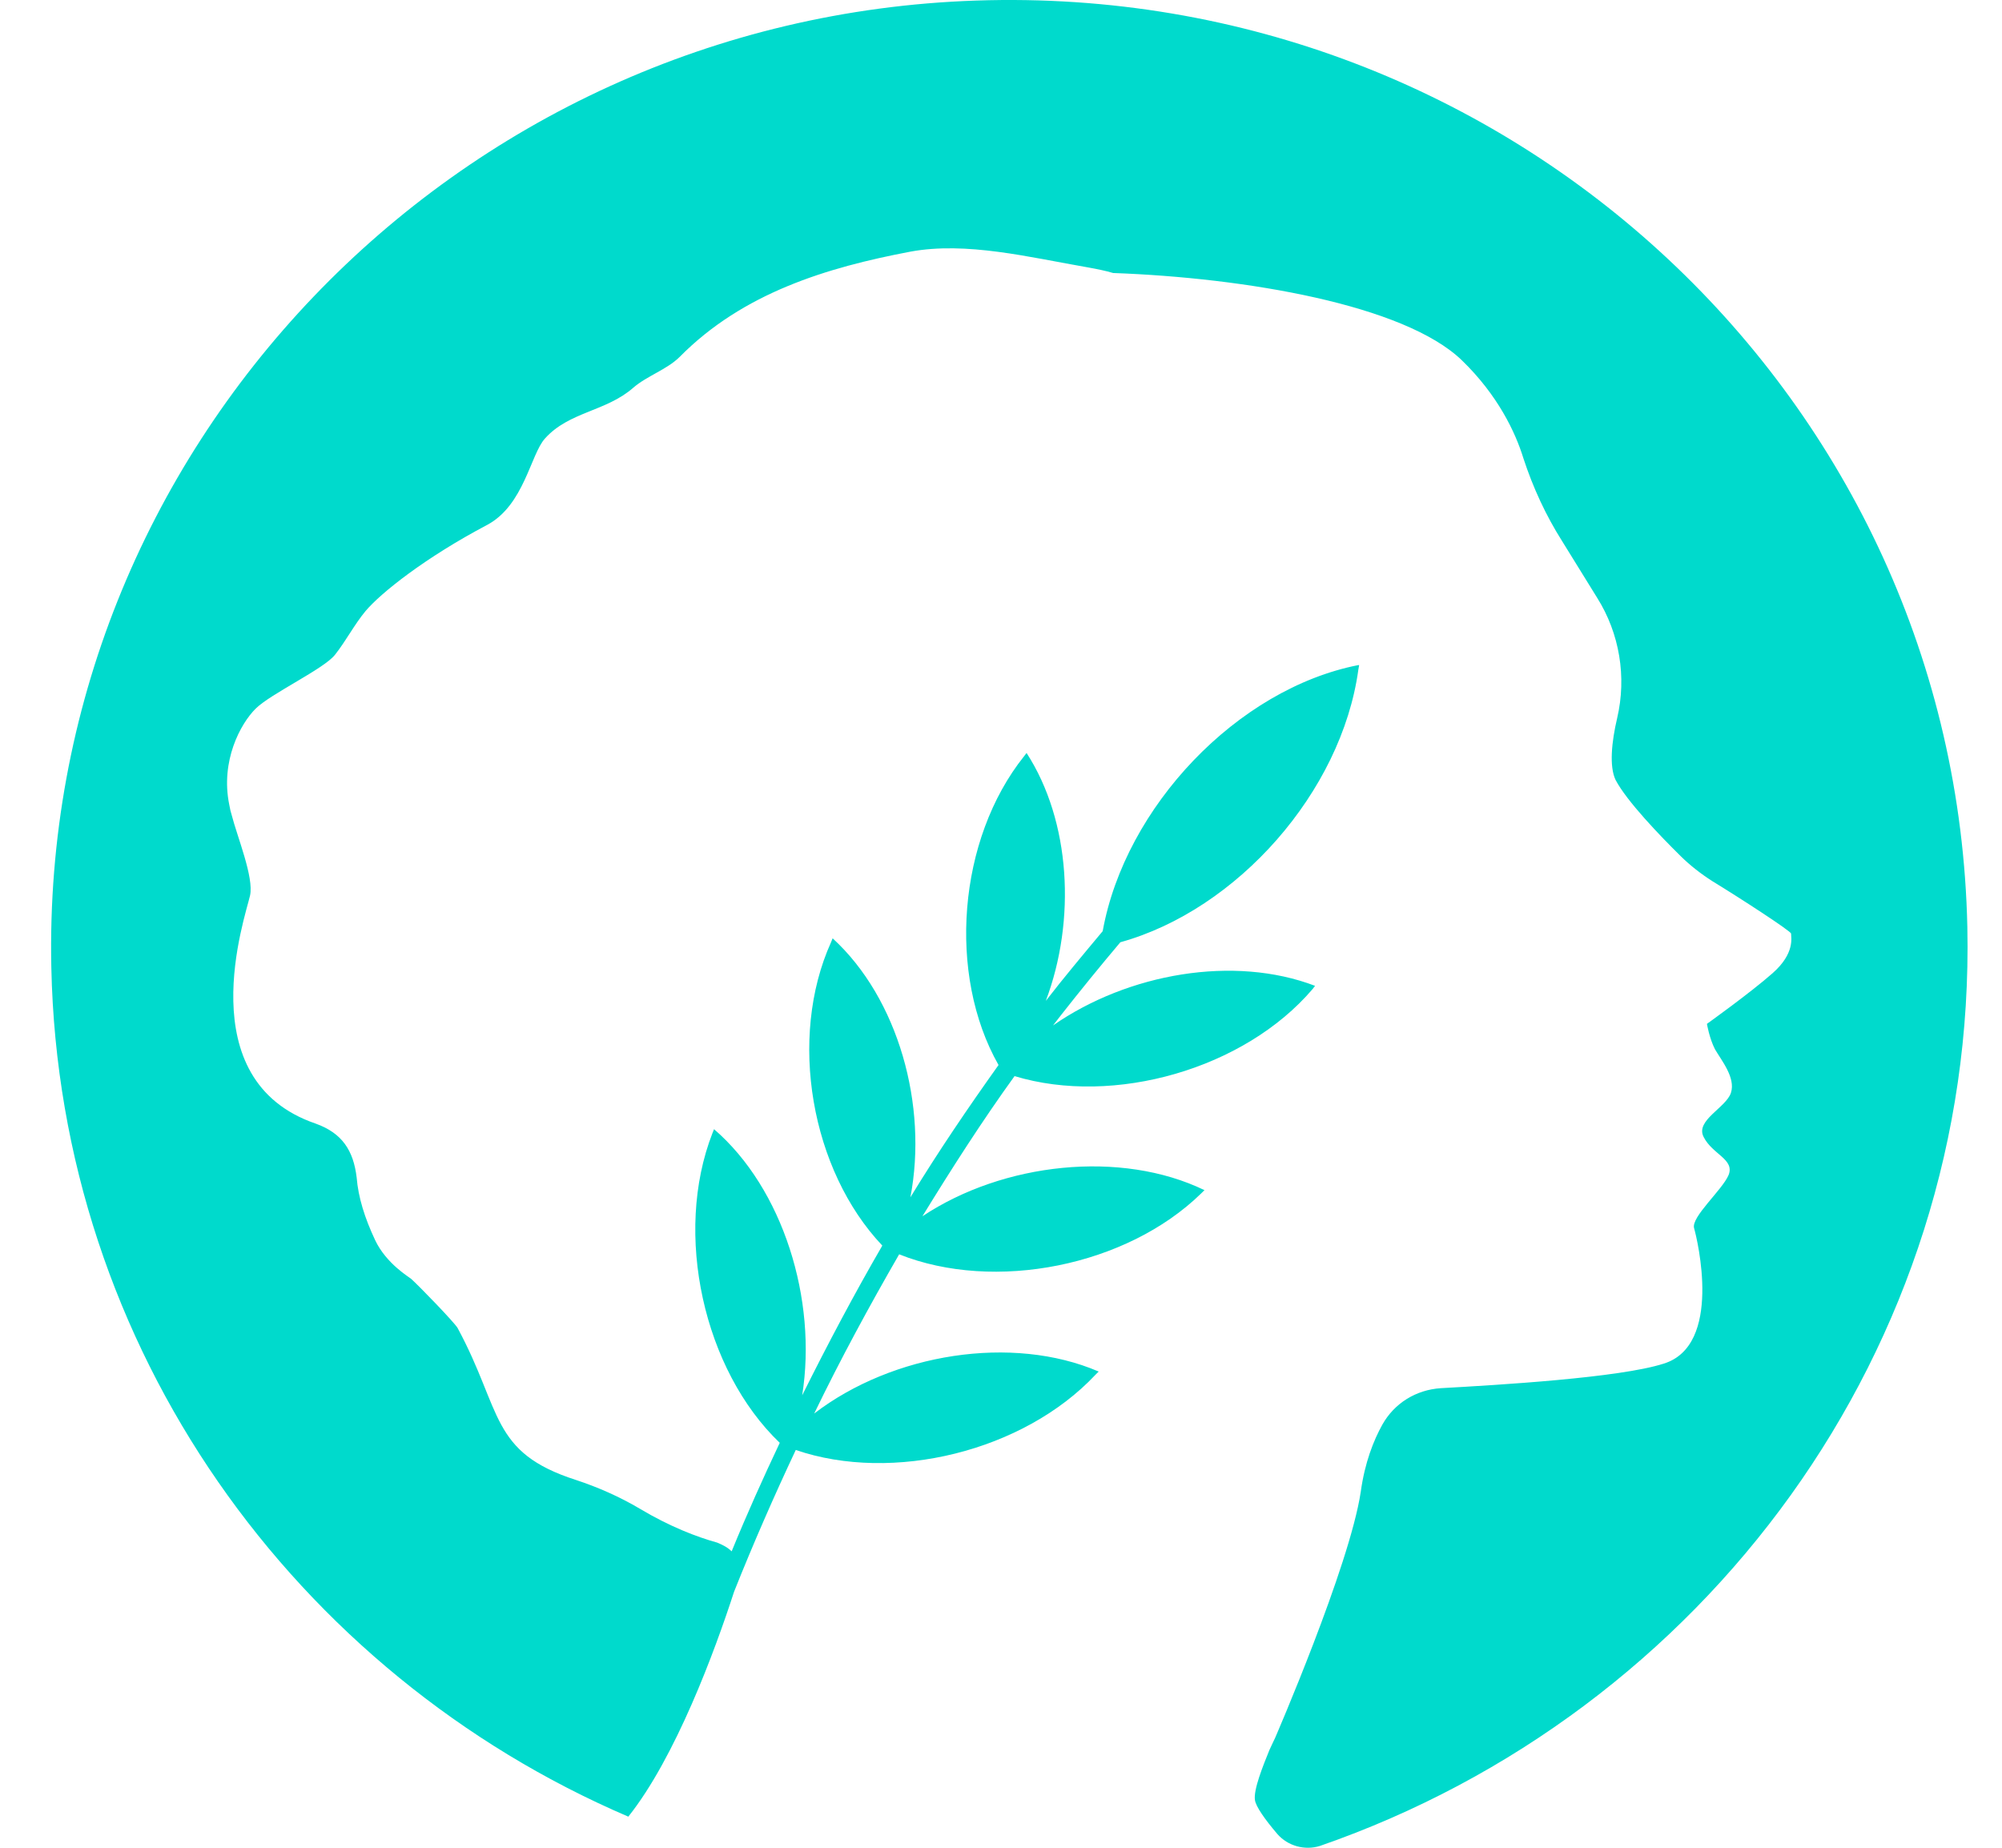 <svg width="39" height="36" viewBox="0 0 39 36" fill="none" xmlns="http://www.w3.org/2000/svg">
<path d="M38.325 18.065C38.106 7.788 29.443 -0.344 19.015 0.011C8.836 0.351 0.781 8.776 1 18.852C1.156 26.29 5.761 32.616 12.24 35.394C13.161 34.237 13.925 32.169 14.3 31.012C14.675 30.07 15.081 29.145 15.502 28.25C17.391 28.898 19.936 28.28 21.341 26.784L21.403 26.722C19.717 25.997 17.391 26.367 15.861 27.54C16.376 26.475 16.938 25.441 17.516 24.438C19.374 25.179 21.949 24.67 23.401 23.25L23.464 23.188C21.84 22.401 19.545 22.648 17.969 23.697C18.546 22.756 19.14 21.83 19.764 20.966C21.7 21.553 24.244 20.827 25.571 19.269L25.618 19.207C24.041 18.605 21.981 18.96 20.513 19.979C20.56 19.917 20.622 19.84 20.669 19.778C21.044 19.3 21.434 18.821 21.825 18.358C24.104 17.726 26.133 15.427 26.461 13.05L26.477 12.958H26.461C24.104 13.421 21.918 15.72 21.481 18.142C21.107 18.59 20.732 19.037 20.373 19.5C20.966 17.926 20.857 15.998 19.998 14.67L19.951 14.732C18.656 16.352 18.453 18.991 19.452 20.75C18.858 21.583 18.281 22.432 17.735 23.327C18.078 21.537 17.5 19.454 16.22 18.281L16.189 18.358C15.346 20.226 15.799 22.802 17.188 24.268C16.642 25.21 16.127 26.182 15.627 27.185C15.924 25.318 15.252 23.157 13.91 22L13.879 22.077C13.114 24.037 13.707 26.691 15.19 28.111C14.862 28.805 14.55 29.499 14.253 30.225C14.175 30.148 14.082 30.101 13.972 30.055C13.582 29.947 13.051 29.746 12.458 29.391C12.068 29.16 11.646 28.975 11.225 28.836C9.539 28.296 9.789 27.493 8.914 25.873C8.852 25.765 8.165 25.055 8.009 24.916C7.978 24.886 7.525 24.623 7.307 24.16C7.104 23.728 6.979 23.327 6.948 22.941C6.885 22.417 6.667 22.077 6.151 21.892C3.669 21.043 4.778 17.865 4.871 17.448C4.949 17.093 4.622 16.306 4.512 15.874C4.497 15.828 4.481 15.766 4.465 15.673C4.294 14.825 4.684 14.1 4.981 13.806C5.277 13.513 6.307 13.035 6.526 12.757C6.745 12.479 6.901 12.171 7.119 11.908C7.416 11.553 8.29 10.859 9.492 10.226C10.21 9.841 10.335 8.853 10.616 8.544C11.084 8.02 11.803 8.02 12.333 7.557C12.599 7.325 12.989 7.202 13.239 6.955C14.472 5.705 16.111 5.211 17.735 4.903C18.827 4.702 20.045 5.011 21.2 5.211C21.372 5.242 21.528 5.273 21.684 5.319C24.26 5.412 27.351 5.937 28.475 7.017C29.177 7.696 29.521 8.421 29.677 8.93C29.864 9.501 30.114 10.041 30.426 10.535L31.113 11.646C31.55 12.34 31.691 13.189 31.503 13.992C31.394 14.454 31.347 14.933 31.472 15.195C31.691 15.612 32.346 16.291 32.736 16.676C32.924 16.862 33.142 17.031 33.361 17.17C33.892 17.494 34.891 18.142 34.891 18.189C34.891 18.266 34.969 18.574 34.532 18.96C34.095 19.346 33.252 19.948 33.252 19.948C33.252 19.948 33.298 20.226 33.408 20.442C33.533 20.658 33.814 20.997 33.72 21.29C33.626 21.583 33.017 21.83 33.189 22.154C33.361 22.494 33.798 22.586 33.673 22.895C33.548 23.188 32.939 23.713 33.002 23.929C33.064 24.145 33.564 26.213 32.409 26.568C31.55 26.845 29.177 26.984 28.069 27.046C27.585 27.077 27.163 27.339 26.929 27.756C26.758 28.064 26.586 28.496 26.508 29.067C26.289 30.518 24.837 33.866 24.837 33.866C24.837 33.866 24.791 33.959 24.728 34.098C24.603 34.406 24.416 34.869 24.447 35.07C24.463 35.193 24.634 35.44 24.884 35.733C25.087 35.965 25.415 36.057 25.712 35.965C33.189 33.373 38.497 26.29 38.325 18.065Z" fill="#00DACC"/>
</svg>
